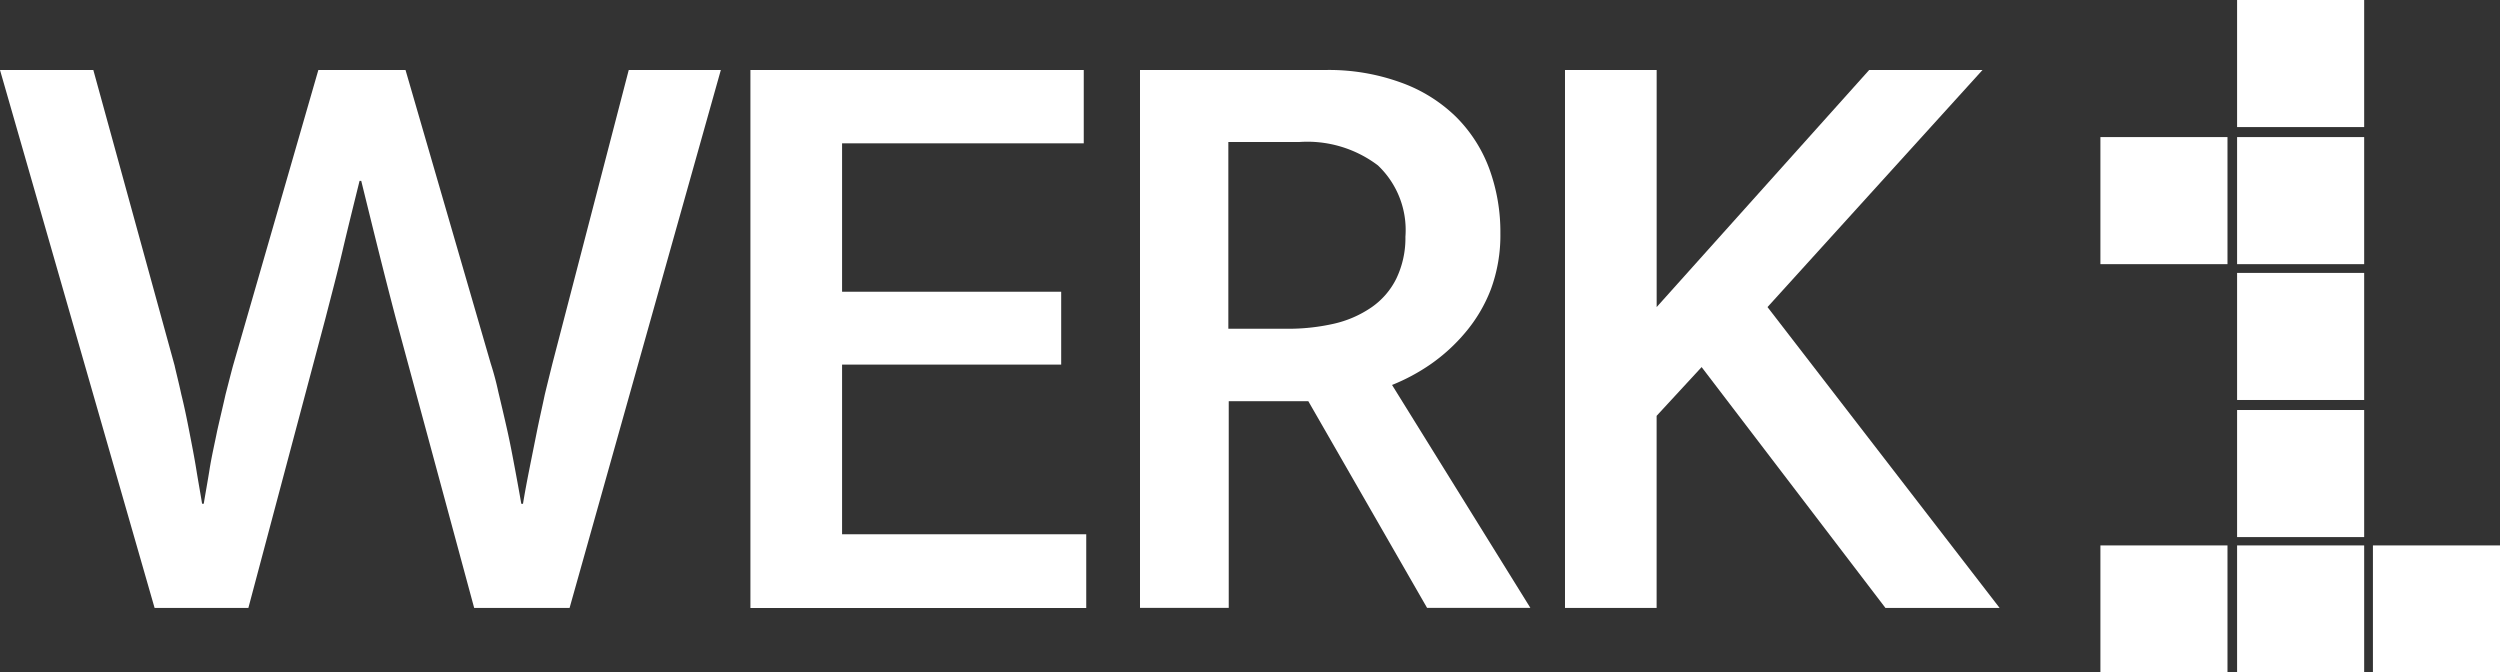 <svg xmlns="http://www.w3.org/2000/svg" width="131.93" height="35.488" viewBox="0 0 131.93 35.488"><rect x="0" y="0" width="131.93" height="35.488" fill="#333333" stroke="none"/><g id="werk1-seeklogo.com" transform="translate(-20.4 -241.2)"><path id="Path_4776" data-name="Path 4776" d="M25.325,258l4.288,15.59c.088.4.22.9.352,1.517.154.616.286,1.253.418,1.935s.264,1.341.374,2.023.22,1.275.308,1.825h.088c.088-.55.2-1.143.308-1.825s.264-1.341.4-2.023c.154-.682.308-1.319.44-1.913.154-.594.286-1.121.4-1.539L37.2,258h4.6L46.3,273.5a15.091,15.091,0,0,1,.4,1.5q.231.956.462,1.979c.154.682.286,1.385.418,2.089s.242,1.319.33,1.825H48c.088-.55.2-1.143.33-1.8s.264-1.319.4-2,.286-1.319.418-1.957c.154-.638.286-1.165.4-1.627L53.58,258H58.44l-7.982,28.387H45.423l-4.112-15.194c-.33-1.253-.638-2.463-.924-3.606s-.594-2.4-.924-3.738h-.088c-.33,1.341-.638,2.573-.9,3.694s-.572,2.287-.9,3.562l-4.068,15.282H28.558L20.4,258Z" transform="translate(0 -13.106)" fill="#fff"></path><path id="Path_4777" data-name="Path 4777" d="M200.5,258h17.591v3.87H205.337V269.7H216.9v3.848H205.337V282.5h12.885v3.892H200.5Z" transform="translate(-140.499 -13.106)" fill="#fff"></path><path id="Path_4778" data-name="Path 4778" d="M294,258h9.785a11.1,11.1,0,0,1,3.98.66,8.04,8.04,0,0,1,2.9,1.8,7.57,7.57,0,0,1,1.759,2.727,9.692,9.692,0,0,1,.594,3.43,8.229,8.229,0,0,1-.506,2.968,7.915,7.915,0,0,1-1.341,2.265,9.367,9.367,0,0,1-1.825,1.671,10.334,10.334,0,0,1-2.045,1.1l7.3,11.764H309.15l-6.267-10.906h-4.2v10.906H294Zm4.684,13.655h3.056a10.9,10.9,0,0,0,2.485-.264,5.754,5.754,0,0,0,1.979-.858,3.988,3.988,0,0,0,1.319-1.517,4.939,4.939,0,0,0,.484-2.221,4.7,4.7,0,0,0-1.451-3.76A6.171,6.171,0,0,0,302.4,261.8h-3.738v9.851Z" transform="translate(-213.44 -13.106)" fill="#fff"></path><path id="Path_4779" data-name="Path 4779" d="M396,286.387V258h4.837v12.511L412.052,258h5.981l-11.346,12.511,12.248,15.876h-6.025l-9.7-12.709-2.375,2.573v10.137Z" transform="translate(-293.012 -13.106)" fill="#fff"></path><rect id="Rectangle_275" data-name="Rectangle 275" width="6.706" height="6.706" transform="translate(131.243 269.983)" fill="#fff"></rect><rect id="Rectangle_276" data-name="Rectangle 276" width="6.706" height="6.706" transform="translate(138.456 269.983)" fill="#fff"></rect><rect id="Rectangle_277" data-name="Rectangle 277" width="6.706" height="6.706" transform="translate(138.456 262.837)" fill="#fff"></rect><rect id="Rectangle_278" data-name="Rectangle 278" width="6.706" height="6.706" transform="translate(145.624 269.983)" fill="#fff"></rect><rect id="Rectangle_279" data-name="Rectangle 279" width="6.706" height="6.706" transform="translate(138.456 255.602)" fill="#fff"></rect><rect id="Rectangle_280" data-name="Rectangle 280" width="6.706" height="6.706" transform="translate(138.456 248.434)" fill="#fff"></rect><rect id="Rectangle_281" data-name="Rectangle 281" width="6.706" height="6.706" transform="translate(131.243 248.434)" fill="#fff"></rect><rect id="Rectangle_282" data-name="Rectangle 282" width="6.706" height="6.706" transform="translate(138.456 241.2)" fill="#fff"></rect></g></svg>